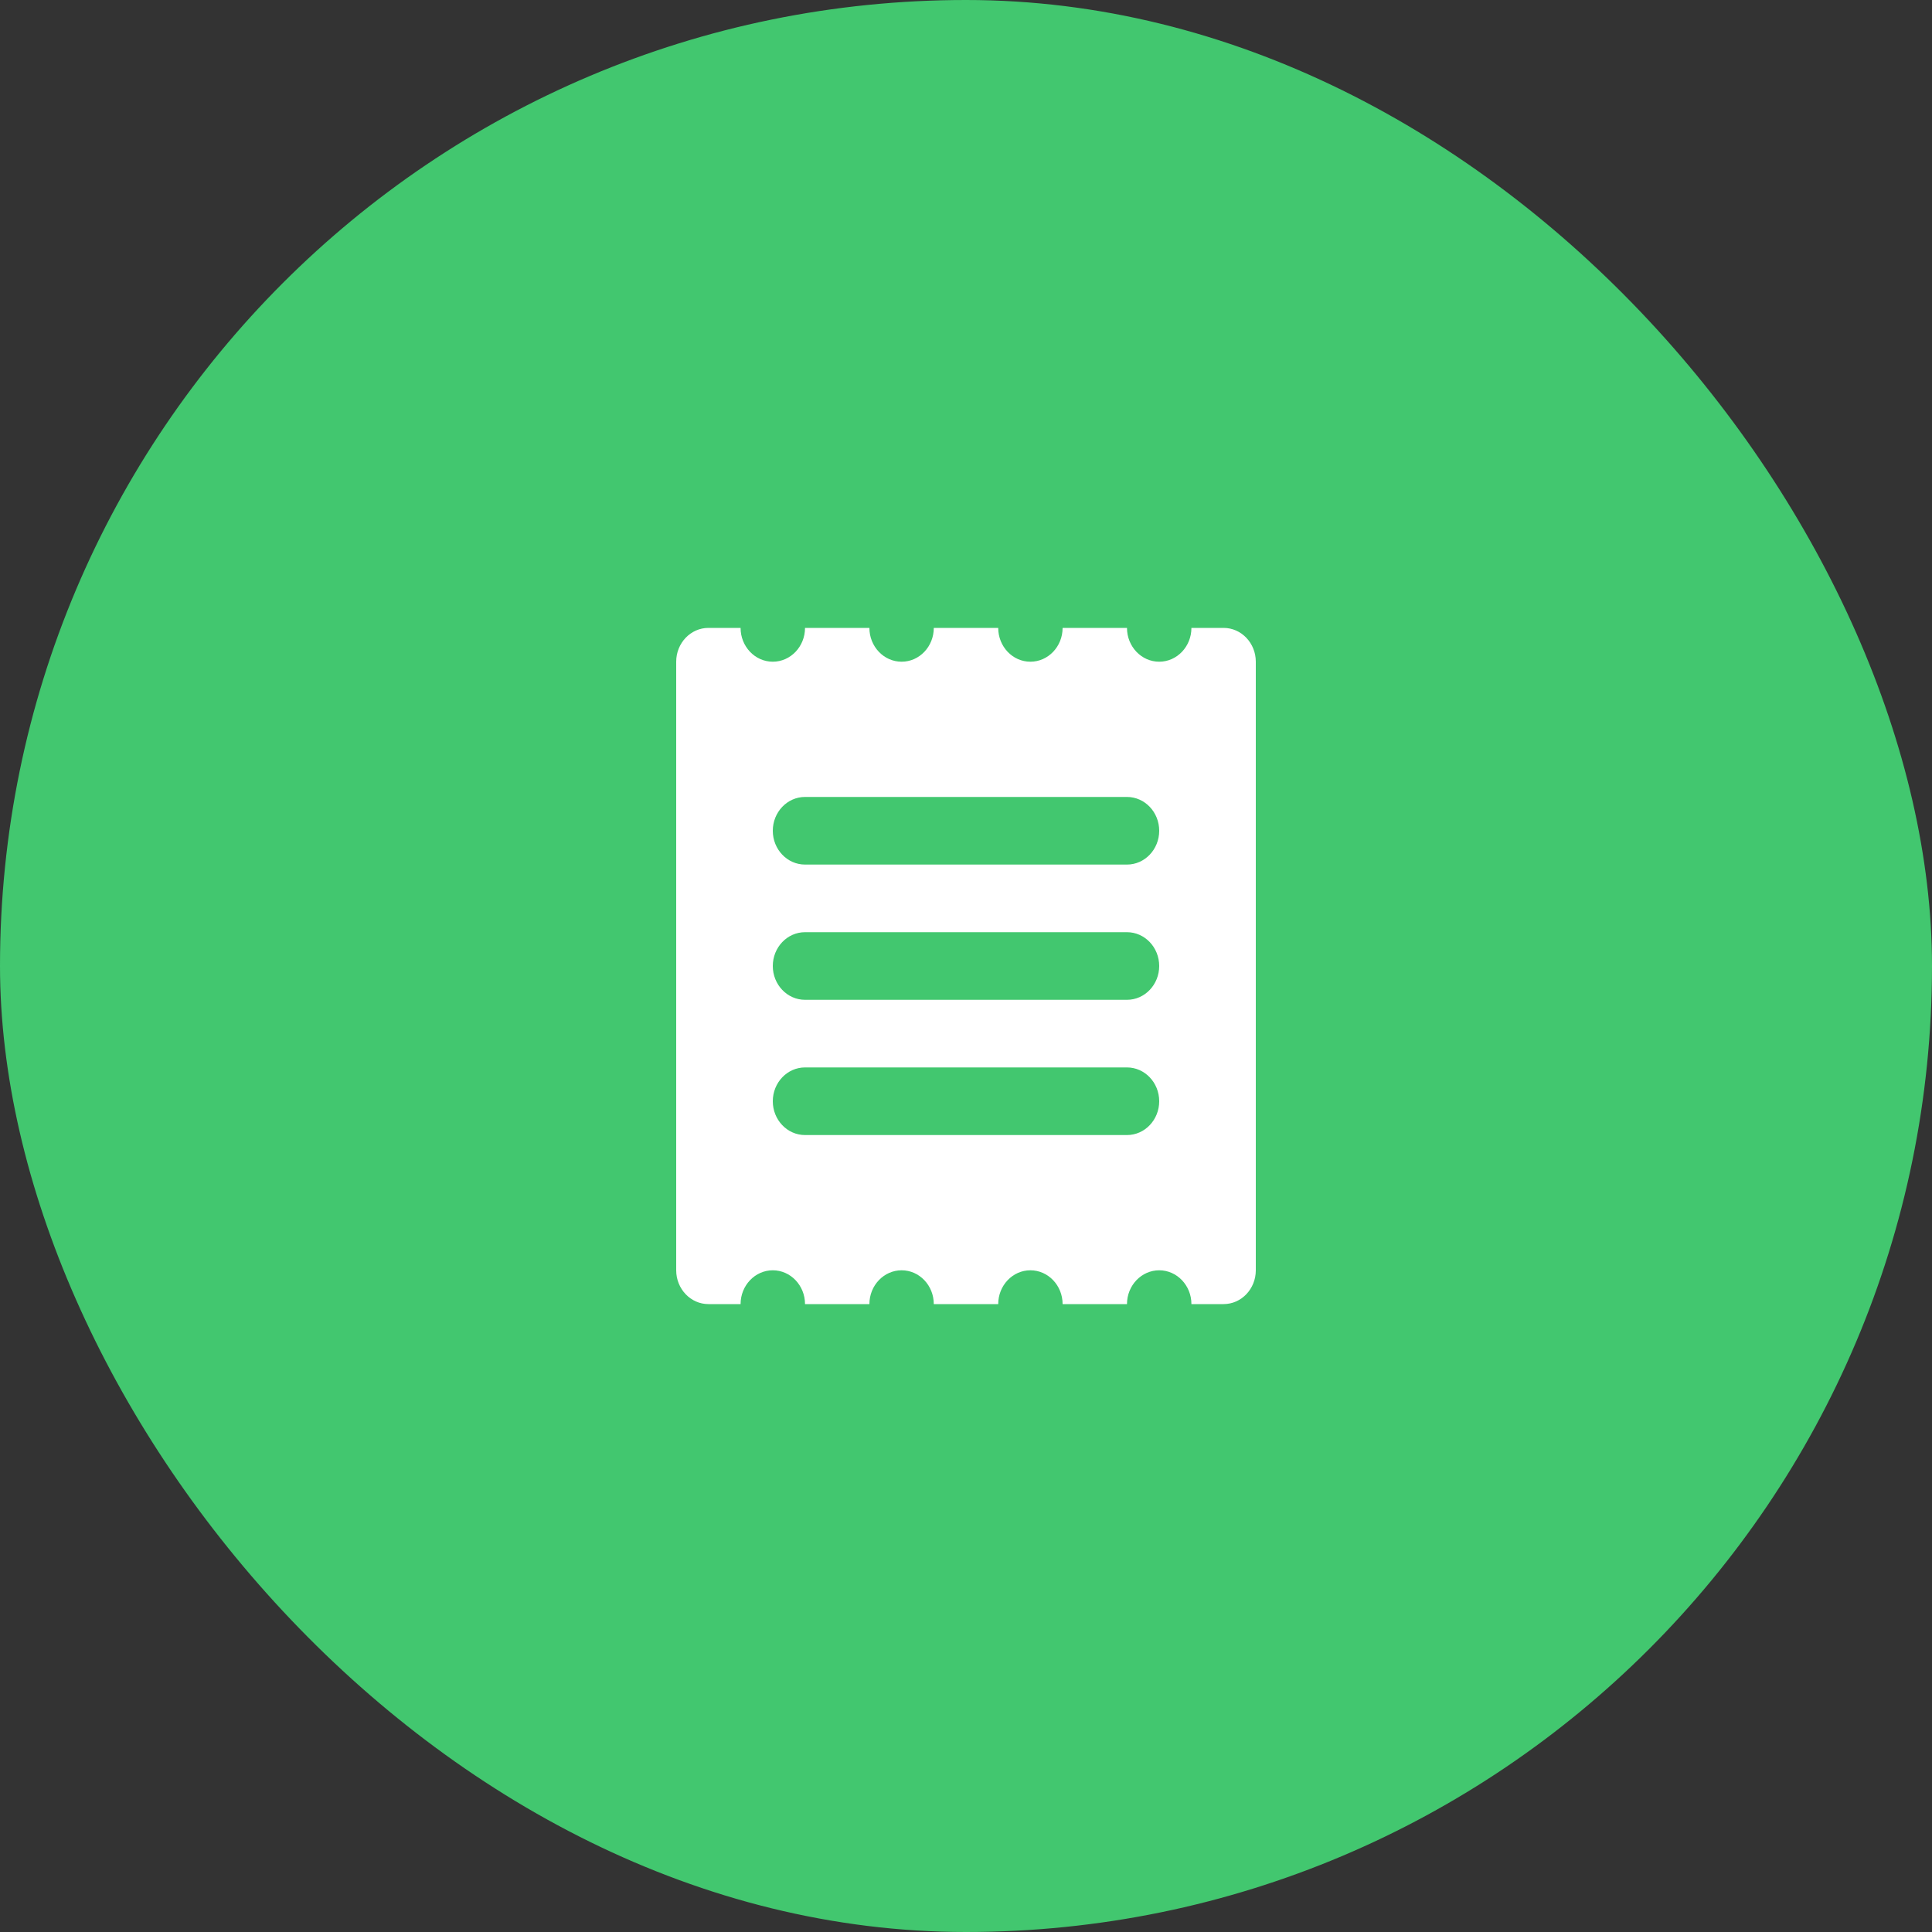 <svg width="40" height="40" viewBox="0 0 40 40" fill="none" xmlns="http://www.w3.org/2000/svg">
<rect x="0" y="0" width="40" height="40" fill="#333333" stroke="none"/>
<rect width="40" height="40" rx="20" fill="#42C76F"/>
<path d="M24.667 13C24.667 13.386 24.368 13.7 24 13.7C23.632 13.7 23.333 13.386 23.333 13H22C22 13.386 21.701 13.7 21.333 13.7C20.965 13.7 20.667 13.386 20.667 13H19.333C19.333 13.386 19.035 13.7 18.667 13.7C18.299 13.7 18 13.386 18 13H16.667C16.667 13.386 16.368 13.7 16 13.7C15.632 13.7 15.333 13.386 15.333 13H14.667C14.299 13 14 13.314 14 13.7V26.3C14 26.686 14.299 27 14.667 27H15.333C15.333 26.614 15.632 26.3 16 26.3C16.368 26.3 16.667 26.614 16.667 27H18C18 26.614 18.299 26.3 18.667 26.3C19.035 26.3 19.333 26.614 19.333 27H20.667C20.667 26.614 20.965 26.3 21.333 26.3C21.701 26.3 22 26.614 22 27H23.333C23.333 26.614 23.632 26.3 24 26.3C24.368 26.3 24.667 26.614 24.667 27H25.333C25.701 27 26 26.686 26 26.3V13.7C26 13.314 25.701 13 25.333 13H24.667ZM23.333 23.5H16.667C16.299 23.5 16 23.186 16 22.8C16 22.414 16.299 22.1 16.667 22.1C16.667 22.1 22.965 22.1 23.333 22.1C23.701 22.1 24 22.414 24 22.8C24 23.186 23.701 23.5 23.333 23.5ZM23.333 20.7H16.667C16.299 20.7 16 20.386 16 20C16 19.614 16.299 19.3 16.667 19.3H23.333C23.701 19.3 24 19.614 24 20C24 20.386 23.701 20.7 23.333 20.7ZM23.333 17.9H16.667C16.299 17.9 16 17.586 16 17.2C16 16.814 16.299 16.5 16.667 16.5H23.333C23.701 16.5 24 16.814 24 17.2C24 17.586 23.701 17.9 23.333 17.9Z" fill="white"/>
</svg>
